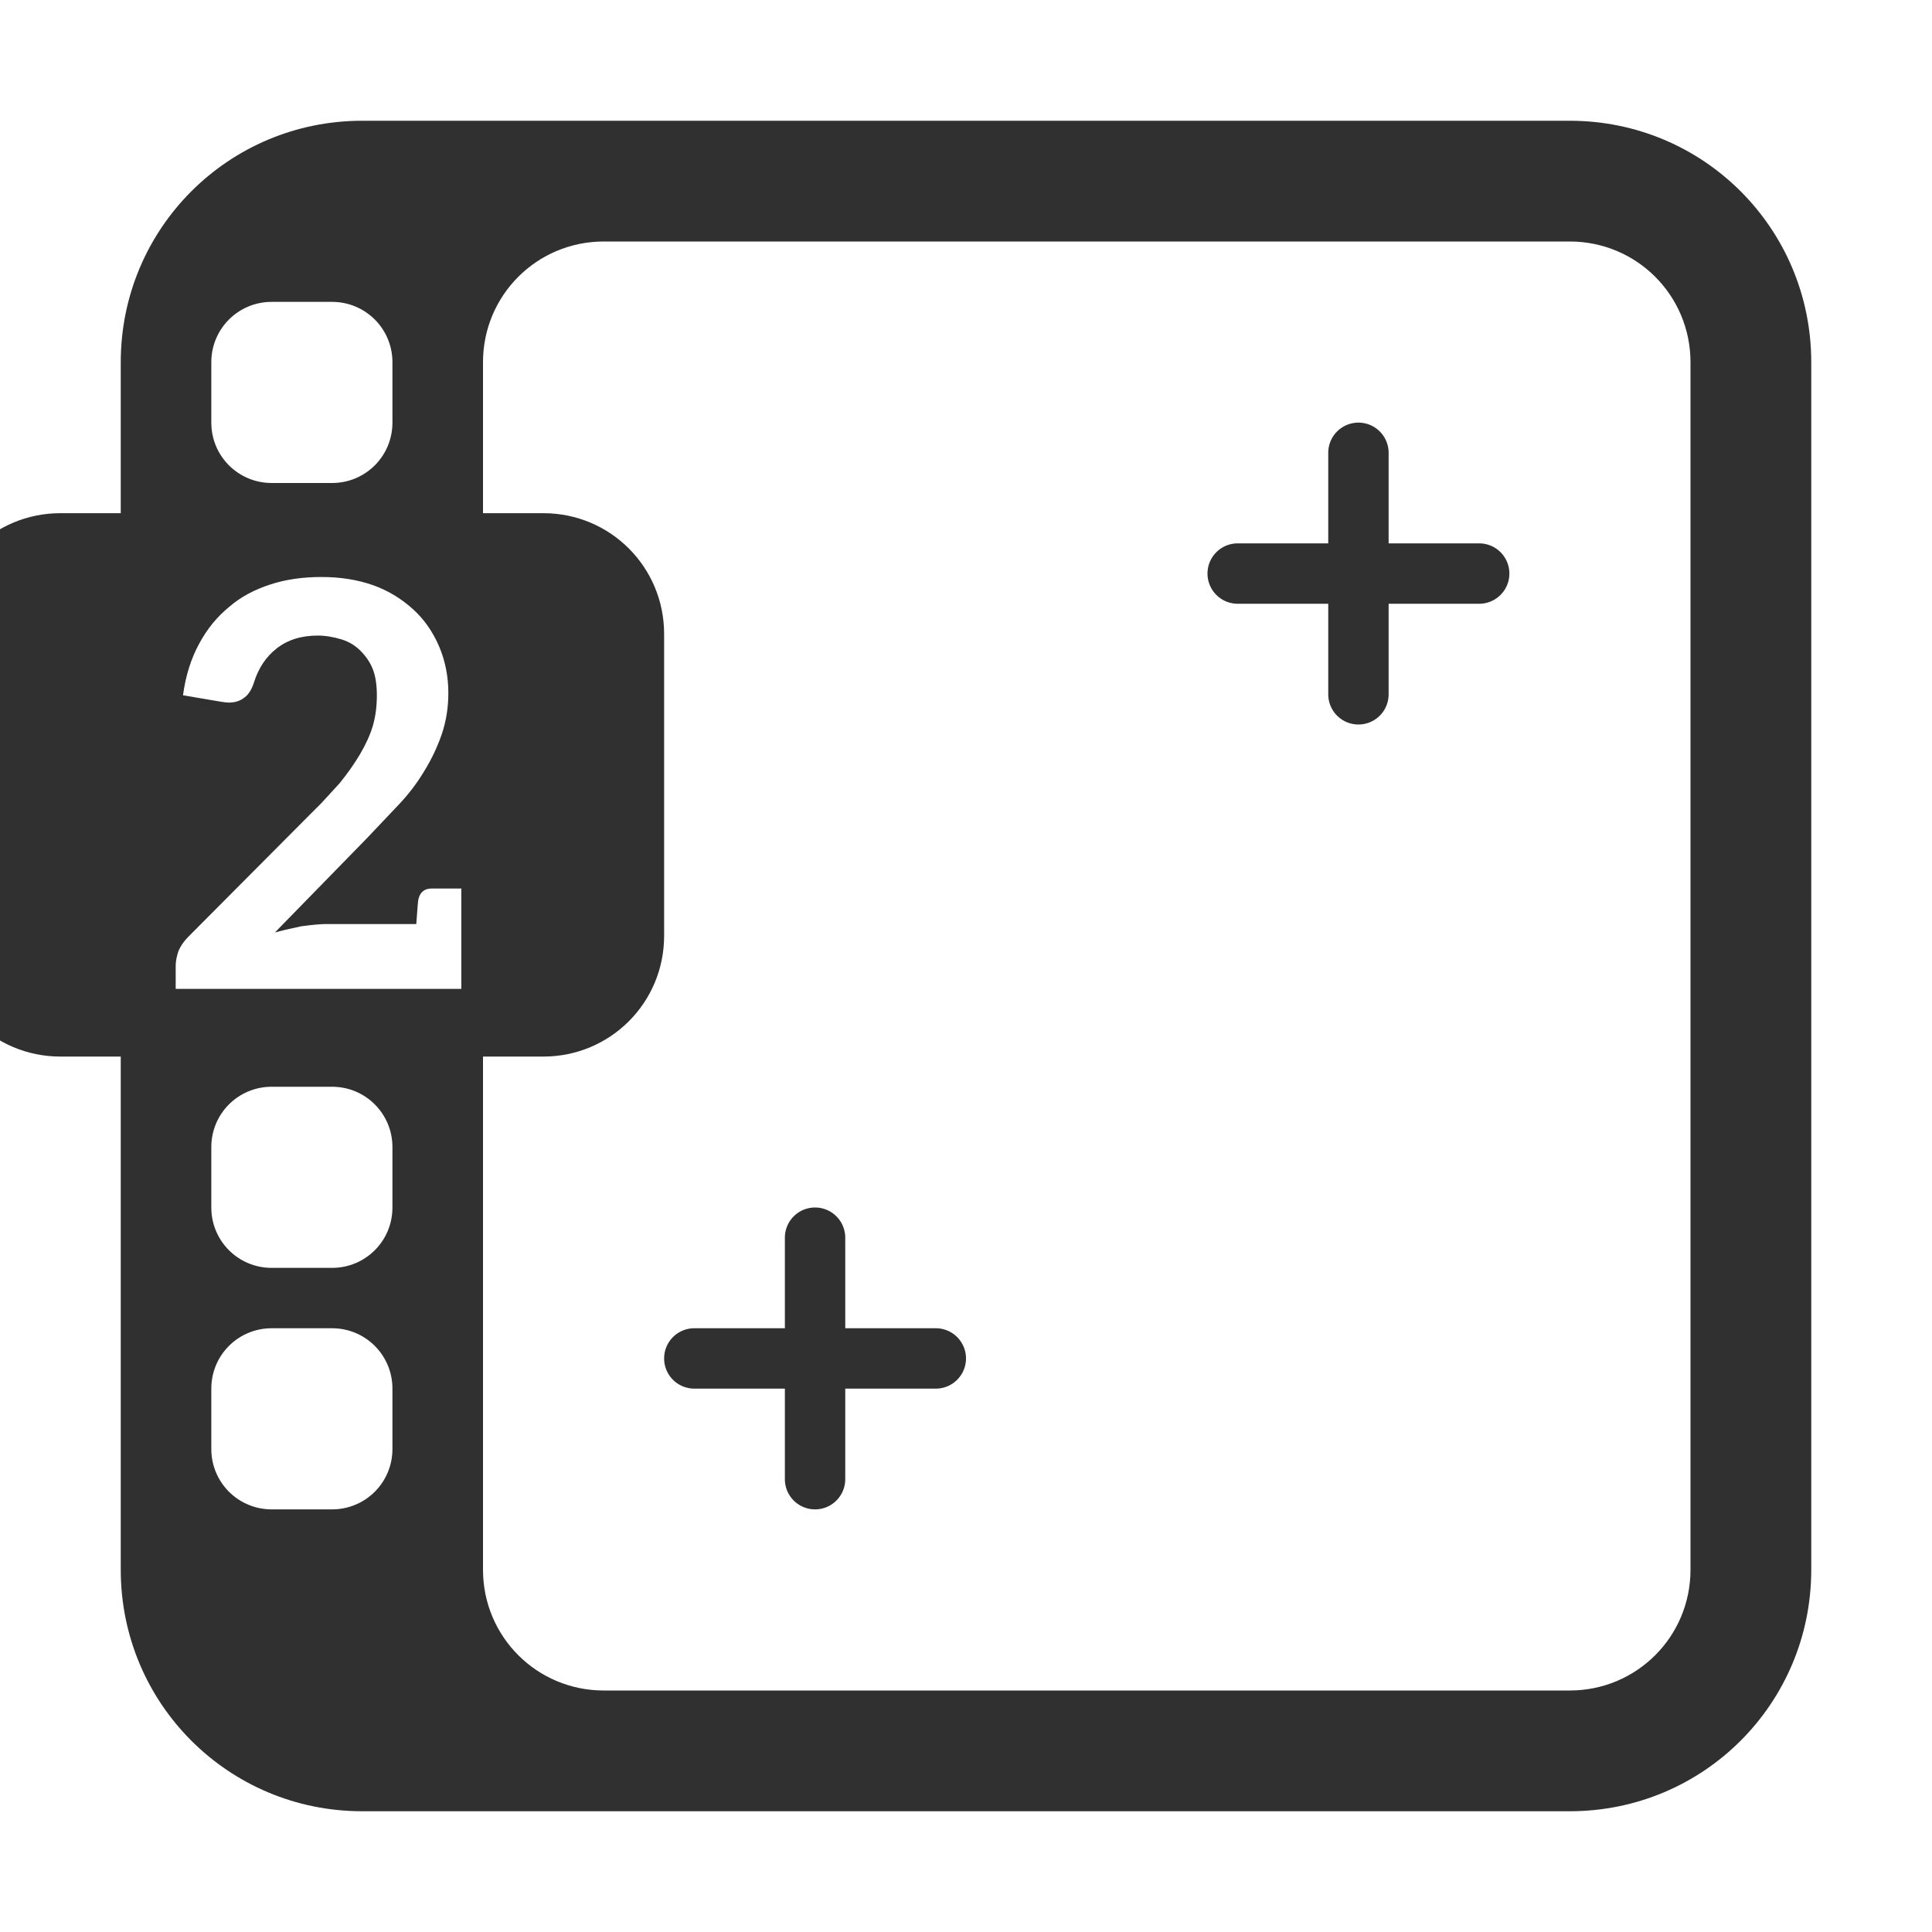 <?xml version="1.0" encoding="UTF-8" standalone="no"?>
<svg
   height="32"
   viewBox="0 0 32 32"
   width="32"
   version="1.1"
   id="svg4"
   xmlns="http://www.w3.org/2000/svg"
   xmlns:svg="http://www.w3.org/2000/svg">
  <defs
     id="defs8" />
  <path
     id="rect4938"
     style="fill:#303030;fill-opacity:1;stroke:none;stroke-width:0.1;stroke-dashoffset:1.125"
     d="M 6 2 C 3.784 2 2 3.784 2 6 L 2 8.5 L 1 8.5 C -0.108 8.5 -1 9.392 -1 10.5 L -1 15.5 C -1 16.608 -0.108 17.5 1 17.5 L 2 17.5 L 2 26 C 2 28.216 3.784 30 6 30 L 26 30 C 28.216 30 30 28.216 30 26 L 30 6 C 30 3.784 28.216 2 26 2 L 6 2 z M 10 4 L 26 4 C 27.108 4 28 4.892 28 6 L 28 26 C 28 27.108 27.108 28 26 28 L 10 28 C 8.892 28 8 27.108 8 26 L 8 17.5 L 9 17.5 C 10.108 17.5 11 16.608 11 15.5 L 11 10.5 C 11 9.392 10.108 8.5 9 8.5 L 8 8.5 L 8 6 C 8 4.892 8.892 4 10 4 z M 4.5 5 L 5.5 5 C 6.054 5 6.5 5.446 6.5 6 L 6.5 7 C 6.5 7.554 6.054 8 5.5 8 L 4.5 8 C 3.946 8 3.5 7.554 3.5 7 L 3.5 6 C 3.5 5.446 3.946 5 4.5 5 z M 5.326 9.557 C 5.637 9.557 5.924 9.602 6.186 9.695 C 6.428 9.782 6.645 9.914 6.838 10.088 C 7.018 10.25 7.162 10.453 7.268 10.695 C 7.373 10.938 7.426 11.199 7.426 11.479 C 7.426 11.721 7.389 11.952 7.314 12.17 C 7.24 12.381 7.144 12.583 7.025 12.775 C 6.901 12.981 6.757 13.168 6.596 13.336 L 6.074 13.887 L 4.553 15.445 C 4.64 15.42 4.785 15.385 4.99 15.342 C 5.177 15.317 5.313 15.305 5.4 15.305 L 6.895 15.305 C 6.913 15.043 6.925 14.903 6.932 14.885 C 6.963 14.773 7.034 14.717 7.146 14.717 L 7.641 14.717 L 7.641 16.379 L 2.91 16.379 L 2.91 15.996 C 2.91 15.928 2.924 15.847 2.955 15.754 C 2.992 15.667 3.047 15.588 3.115 15.52 L 5.158 13.467 L 5.326 13.299 C 5.519 13.087 5.619 12.979 5.625 12.973 C 5.756 12.811 5.868 12.652 5.961 12.496 C 6.06 12.328 6.132 12.169 6.176 12.02 C 6.219 11.87 6.242 11.702 6.242 11.516 C 6.242 11.341 6.219 11.198 6.176 11.086 C 6.132 10.974 6.064 10.873 5.971 10.779 C 5.884 10.692 5.78 10.629 5.662 10.592 C 5.519 10.548 5.386 10.527 5.262 10.527 C 4.988 10.527 4.761 10.599 4.58 10.742 C 4.406 10.879 4.282 11.064 4.207 11.301 C 4.17 11.419 4.117 11.503 4.049 11.553 C 3.98 11.609 3.893 11.637 3.787 11.637 C 3.762 11.637 3.711 11.632 3.637 11.619 L 3.031 11.516 C 3.075 11.192 3.164 10.907 3.301 10.658 C 3.431 10.416 3.598 10.213 3.797 10.051 C 3.984 9.889 4.213 9.765 4.486 9.678 C 4.735 9.597 5.015 9.557 5.326 9.557 z M 4.5 18 L 5.5 18 C 6.054 18 6.5 18.446 6.5 19 L 6.5 20 C 6.5 20.554 6.054 21 5.5 21 L 4.5 21 C 3.946 21 3.5 20.554 3.5 20 L 3.5 19 C 3.5 18.446 3.946 18 4.5 18 z M 4.5 22 L 5.5 22 C 6.054 22 6.5 22.446 6.5 23 L 6.5 24 C 6.5 24.554 6.054 25 5.5 25 L 4.5 25 C 3.946 25 3.5 24.554 3.5 24 L 3.5 23 C 3.5 22.446 3.946 22 4.5 22 z " />
  <path
     id="path627"
     style="color:#000000;fill:#303030;fill-opacity:1;stroke-linecap:round;stroke-dashoffset:1.125;-inkscape-stroke:none"
     d="M 22.5,7 A 0.5,0.5 0 0 0 22,7.5 V 9 H 20.5 A 0.5,0.5 0 0 0 20,9.5 0.5,0.5 0 0 0 20.5,10 H 22 v 1.5 A 0.5,0.5 0 0 0 22.5,12 0.5,0.5 0 0 0 23,11.5 V 10 h 1.5 A 0.5,0.5 0 0 0 25,9.5 0.5,0.5 0 0 0 24.5,9 H 23 V 7.5 A 0.5,0.5 0 0 0 22.5,7 Z" />
  <path
     id="path627-9"
     style="color:#000000;fill:#303030;fill-opacity:1;stroke-linecap:round;stroke-dashoffset:1.125;-inkscape-stroke:none"
     d="M 13.5,20 A 0.5,0.5 0 0 0 13,20.5 V 22 H 11.5 A 0.5,0.5 0 0 0 11,22.5 0.5,0.5 0 0 0 11.5,23 H 13 v 1.5 A 0.5,0.5 0 0 0 13.5,25 0.5,0.5 0 0 0 14,24.5 V 23 h 1.5 A 0.5,0.5 0 0 0 16,22.5 0.5,0.5 0 0 0 15.5,22 H 14 V 20.5 A 0.5,0.5 0 0 0 13.5,20 Z" />
</svg>
